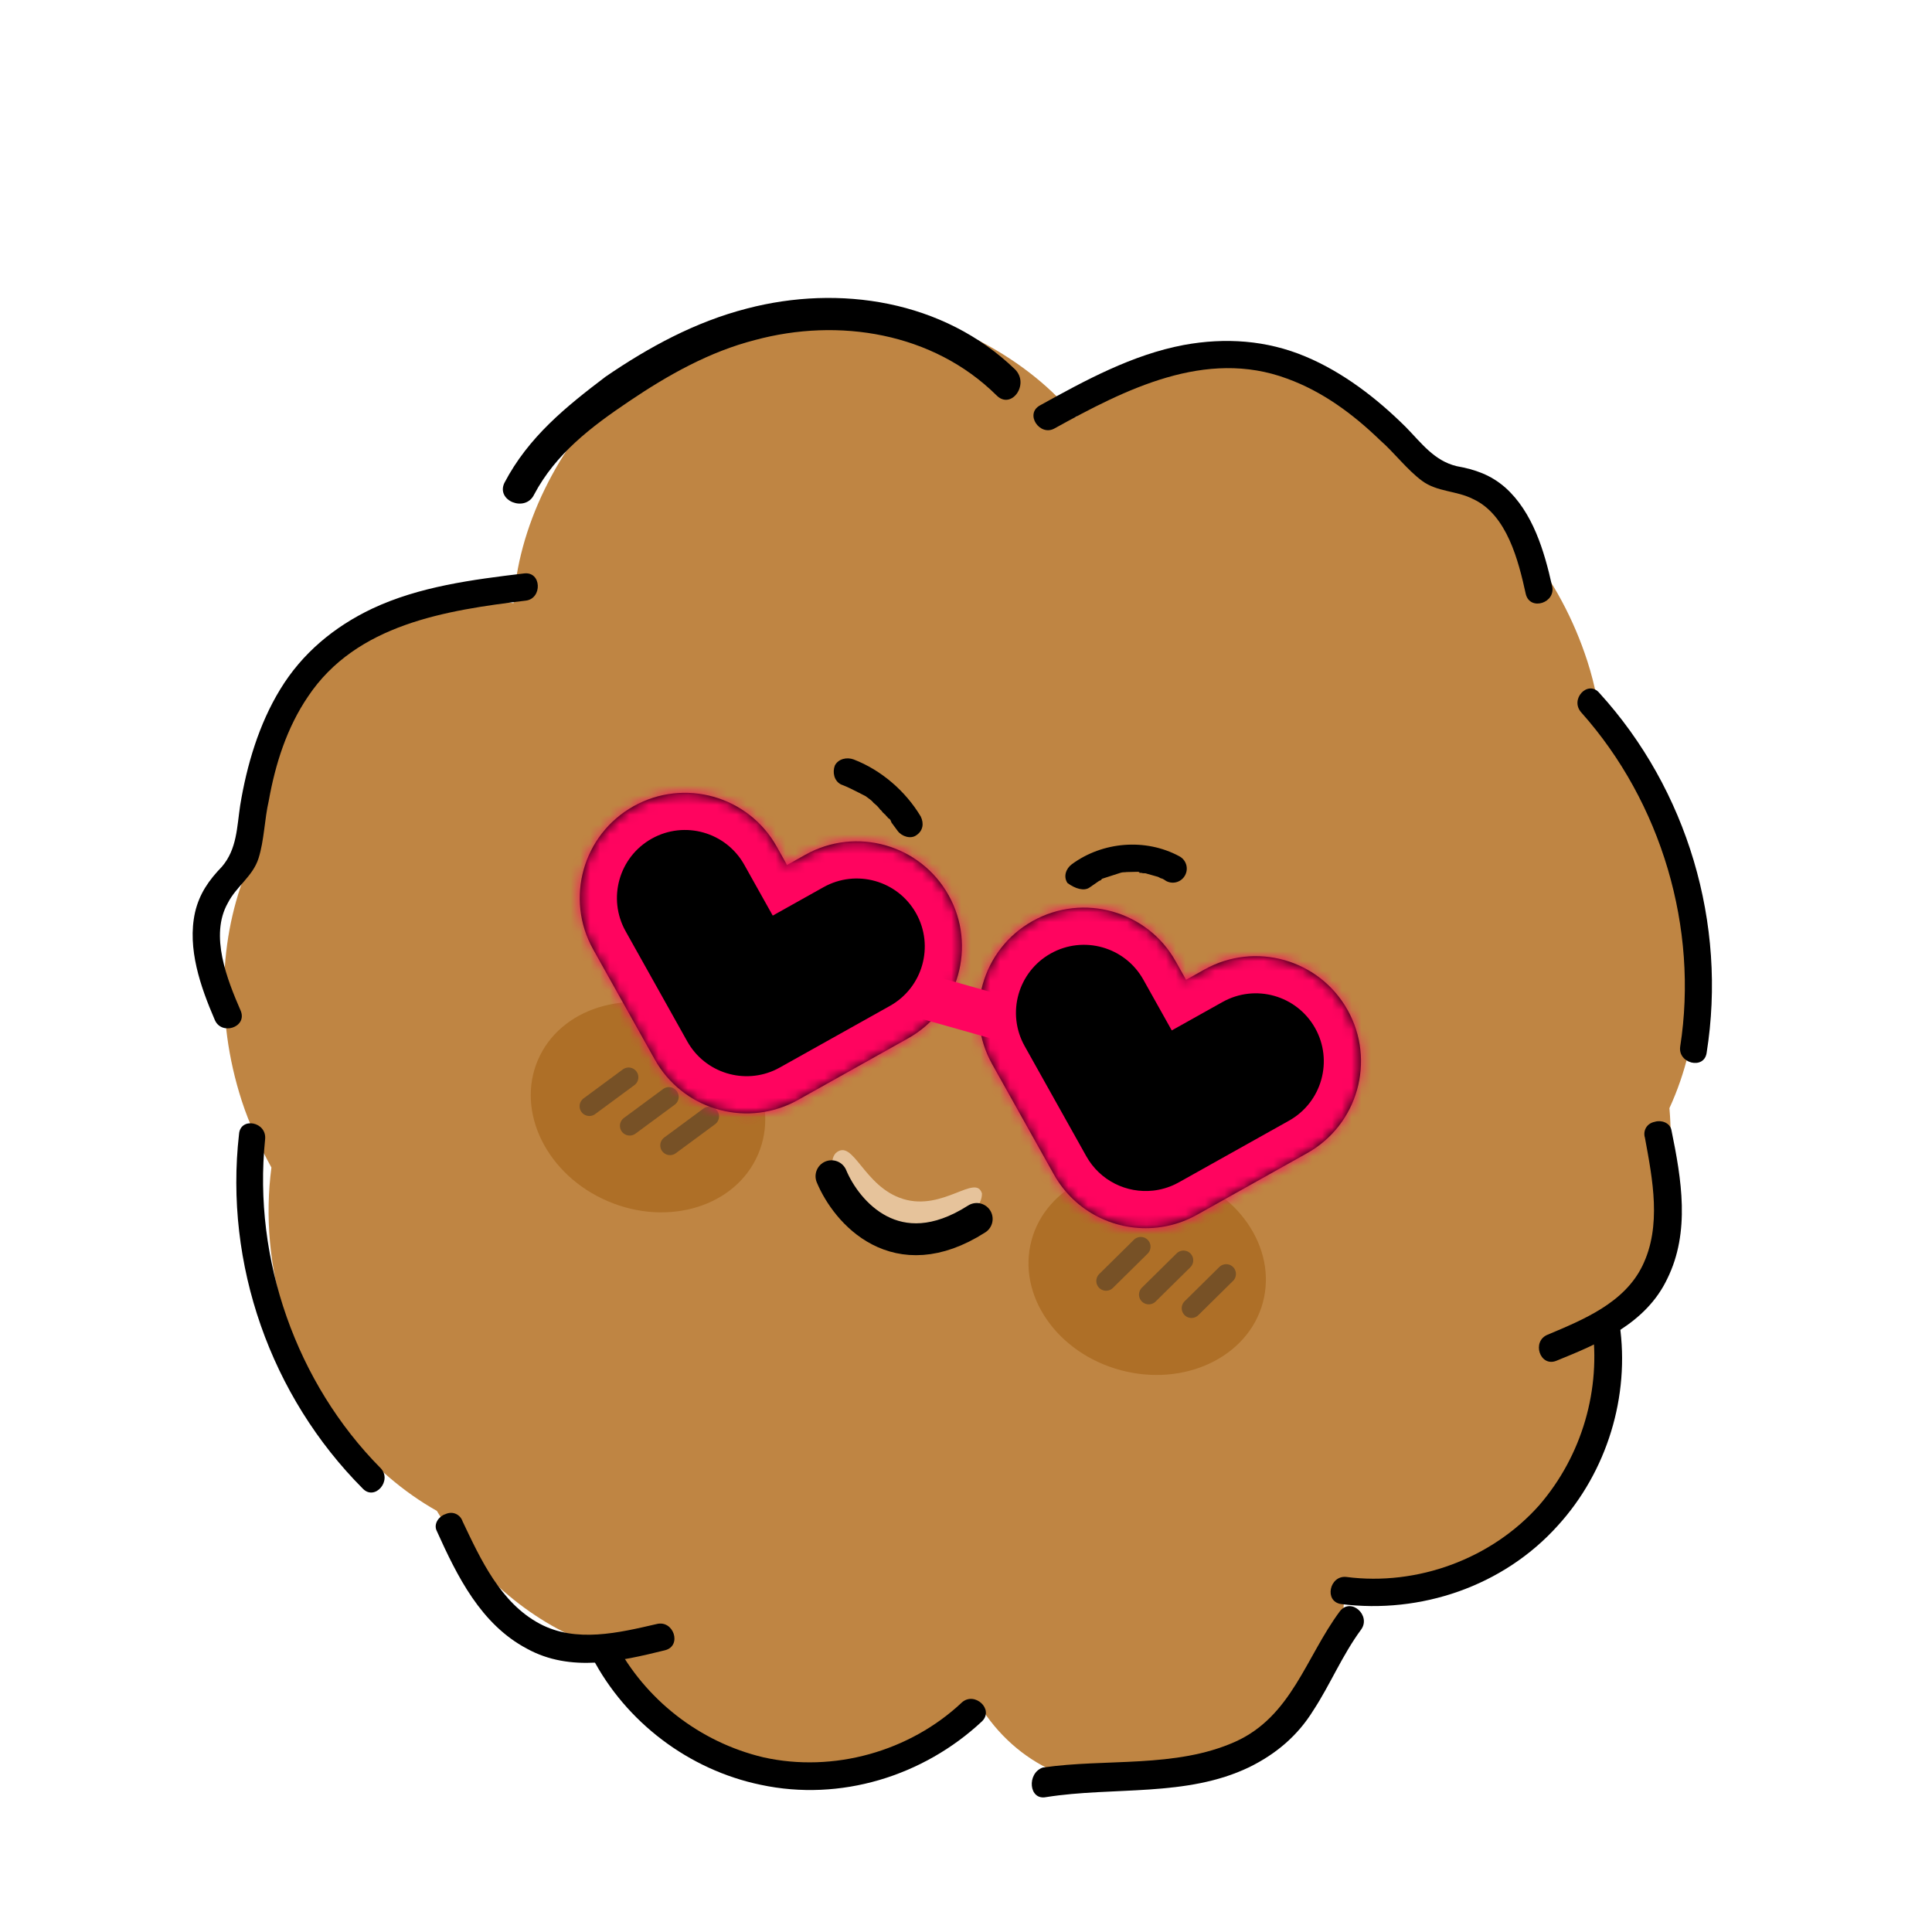 <svg width="198" height="197" viewBox="0 0 198 197" fill="none" xmlns="http://www.w3.org/2000/svg">
<path d="M79.8 32.765C85.313 30.745 93.181 31.085 100.781 35.149C104.652 37.217 107.875 39.851 110.24 42.762C112.58 40.464 115.451 38.705 118.779 37.628C129.085 34.295 140.319 38.963 147.515 48.376C154.224 52.253 159.873 59.083 162.686 67.779C163.484 70.248 163.926 72.715 164.226 75.108C167.654 78.742 170.433 83.299 172.169 88.666C175.017 97.47 174.366 106.457 171.091 113.564C171.769 121.527 169.777 128.931 165.874 134.462C166.258 147.383 159.735 158.744 148.892 162.251C145.134 163.467 141.386 163.612 137.717 162.901C138.01 170.04 134.063 176.535 127.729 178.583C127.407 178.688 127.192 178.757 126.978 178.827L120.784 180.766L118.753 181.904C118.538 181.973 118.323 182.043 118.001 182.147C111.667 184.196 104.664 181.243 100.721 175.285C98.163 178.009 95.04 180.087 91.282 181.302C80.439 184.81 68.498 179.422 61.242 168.724C54.839 166.526 48.887 161.692 44.773 154.84C37.957 150.997 32.166 144.094 29.318 135.291C27.582 129.923 27.166 124.603 27.816 119.649C26.658 117.533 25.572 115.275 24.773 112.806C21.961 104.11 22.539 95.266 25.706 88.193C26.026 76.349 32.398 65.987 42.704 62.653C46.032 61.576 49.389 61.321 52.632 61.814C52.844 58.069 53.914 54.047 55.841 50.103C59.621 42.358 65.664 36.846 71.316 35.254L78.667 32.876L79.346 32.987L79.8 32.765Z" fill="#BF8543"/>
<ellipse cx="66.41" cy="113.467" rx="12.275" ry="10.478" transform="rotate(23.186 66.41 113.467)" fill="#AE6F27"/>
<line x1="64.423" y1="110.401" x2="60.4" y2="113.37" stroke="#775126" stroke-width="2" stroke-linecap="round"/>
<line x1="68.556" y1="112.406" x2="64.533" y2="115.375" stroke="#775126" stroke-width="2" stroke-linecap="round"/>
<line x1="72.689" y1="114.411" x2="68.666" y2="117.38" stroke="#775126" stroke-width="2" stroke-linecap="round"/>
<ellipse cx="117.569" cy="130.299" rx="12.275" ry="10.478" transform="rotate(14.988 117.569 130.299)" fill="#AE6F27"/>
<line x1="116.912" y1="127.765" x2="113.354" y2="131.277" stroke="#775126" stroke-width="2" stroke-linecap="round"/>
<line x1="121.289" y1="129.161" x2="117.73" y2="132.673" stroke="#775126" stroke-width="2" stroke-linecap="round"/>
<line x1="125.665" y1="130.556" x2="122.107" y2="134.068" stroke="#775126" stroke-width="2" stroke-linecap="round"/>
<path d="M54.736 50.689C56.952 46.498 60.584 43.742 64.481 41.12C68.482 38.418 72.725 36.036 77.382 34.845C85.934 32.538 95.6 34.072 102.117 40.505C103.614 42.046 105.541 39.413 104.044 37.871C96.675 30.746 85.983 29.155 76.566 31.615C71.23 32.987 66.491 35.579 62.075 38.595C58.028 41.666 54.165 44.764 51.695 49.483C50.806 51.329 53.847 52.535 54.736 50.689Z" fill="black"/>
<path d="M108.068 43.909C115.312 39.905 123.556 35.697 131.914 38.804C135.542 40.121 138.661 42.433 141.421 45.098C142.908 46.396 144.177 48.12 145.737 49.276C147.297 50.431 149.261 50.27 150.966 51.142C154.448 52.743 155.619 57.464 156.374 60.896C156.822 62.648 159.506 61.78 159.058 60.028C158.269 56.488 157.091 52.481 154.259 49.958C152.772 48.66 151.171 48.111 149.283 47.773C146.968 47.217 145.664 45.385 144.073 43.766C141.102 40.813 137.629 38.142 133.79 36.537C129.808 34.861 125.564 34.573 121.311 35.356C116.057 36.344 111.216 38.977 106.59 41.541C104.977 42.418 106.562 44.752 108.068 43.909Z" fill="black"/>
<path d="M162.081 73.042C170.277 82.25 174.087 95.13 172.195 107.245C171.93 108.991 174.636 109.657 174.901 107.911C177.017 94.656 172.929 80.918 163.918 71.025C162.753 69.623 160.808 71.675 162.081 73.042Z" fill="black"/>
<path d="M168.58 116.597C169.363 120.85 170.319 125.64 168.32 129.726C166.467 133.527 162.277 135.238 158.623 136.776C156.94 137.439 157.809 140.123 159.492 139.46C163.896 137.679 168.696 135.652 170.878 131.033C173.24 126.237 172.325 120.841 171.299 115.836C171.163 115.05 170.238 114.756 169.594 114.964C168.7 115.135 168.372 115.953 168.58 116.597Z" fill="black"/>
<path d="M107.21 184.172C114.142 183.076 121.584 184.203 128.023 181.107C130.75 179.767 132.983 177.898 134.594 175.285C136.317 172.664 137.555 169.627 139.503 166.988C140.525 165.552 138.457 163.673 137.323 165.118C133.834 169.799 132.378 175.908 126.579 178.502C120.451 181.235 113.355 180.194 106.864 181.143C105.211 181.723 105.427 184.535 107.21 184.172Z" fill="black"/>
<path d="M137.431 164.385C145.593 165.421 154.039 162.57 159.625 156.375C164.706 150.818 167.059 143.061 165.983 135.7C165.749 133.878 162.964 134.068 163.163 135.782C164.104 142.356 162.152 149.154 157.753 154.253C152.887 159.741 145.262 162.563 137.955 161.606C136.244 161.448 135.685 164.119 137.431 164.385Z" fill="black"/>
<path d="M53.885 61.553C45.669 62.55 36.522 63.967 31.567 71.381C29.398 74.573 28.223 78.273 27.547 82.05C27.102 83.972 27.082 86.113 26.495 87.964C25.908 89.814 24.221 90.834 23.35 92.539C21.465 95.876 23.28 100.388 24.679 103.612C25.342 105.295 22.658 106.163 21.995 104.48C20.561 101.149 19.169 97.212 19.987 93.508C20.432 91.585 21.408 90.202 22.741 88.822C24.291 87.016 24.276 84.768 24.617 82.523C25.296 78.39 26.546 74.191 28.719 70.642C30.964 66.951 34.236 64.232 38.141 62.376C42.979 60.099 48.444 59.399 53.696 58.768C55.517 58.534 55.599 61.354 53.885 61.553Z" fill="black"/>
<path d="M27.166 116.801C25.915 129.064 30.37 141.736 38.999 150.448C40.237 151.708 38.434 153.833 37.196 152.573C27.718 143.068 22.985 129.538 24.495 116.242C24.619 114.423 27.397 114.947 27.166 116.801Z" fill="black"/>
<path d="M47.406 155.91C49.263 159.816 51.293 164.258 55.306 166.399C59.035 168.395 63.433 167.328 67.295 166.435C69.047 165.987 69.915 168.671 68.163 169.119C63.55 170.255 58.472 171.423 53.998 168.957C49.275 166.453 46.857 161.543 44.757 156.885C44.407 156.169 44.984 155.389 45.629 155.18C46.453 154.795 47.198 155.266 47.406 155.91Z" fill="black"/>
<path d="M100.642 176.404C94.633 182.024 86.117 184.66 77.961 182.91C70.588 181.382 64.138 176.471 60.7 169.875C59.822 168.262 62.19 166.784 63.033 168.29C66.121 174.17 71.684 178.537 78.236 180.094C85.394 181.692 93.228 179.514 98.59 174.459C99.884 173.329 101.902 175.166 100.642 176.404Z" fill="black"/>
<path d="M94.647 101.509C95.814 98.62 95.074 95.597 92.994 94.757C90.914 93.916 88.282 95.577 87.115 98.466C85.948 101.355 86.688 104.378 88.768 105.218C90.848 106.058 93.48 104.398 94.647 101.509Z" fill="black"/>
<path d="M109.655 106.341C110.822 103.452 110.082 100.429 108.002 99.589C105.922 98.749 103.29 100.409 102.123 103.298C100.956 106.187 101.696 109.21 103.776 110.05C105.856 110.891 108.488 109.23 109.655 106.341Z" fill="black"/>
<path d="M94.36 83.672C92.813 81.09 90.335 78.927 87.49 77.831C86.814 77.575 85.92 77.745 85.557 78.456C85.301 79.132 85.472 80.025 86.182 80.388C86.858 80.644 87.426 80.935 87.995 81.225C88.137 81.298 88.279 81.37 88.421 81.443C88.563 81.516 88.563 81.516 88.705 81.588C88.563 81.516 88.563 81.516 88.705 81.588C89.024 81.841 89.308 81.986 89.52 82.273C89.838 82.526 90.015 82.706 90.227 82.993C90.369 83.066 90.438 83.281 90.581 83.353C90.615 83.461 90.723 83.426 90.757 83.533C90.757 83.533 90.969 83.821 90.899 83.606C90.757 83.533 90.934 83.713 90.934 83.713C90.969 83.821 91.111 83.893 91.111 83.893C91.253 83.966 91.323 84.181 91.357 84.288C91.569 84.575 91.78 84.863 91.992 85.15C92.415 85.725 93.34 86.019 93.915 85.595C94.597 85.138 94.71 84.389 94.36 83.672Z" fill="black"/>
<path d="M111.679 90.942C111.966 90.73 112.361 90.484 112.648 90.272C112.755 90.238 112.863 90.203 112.935 90.061C113.043 90.026 113.15 89.992 112.935 90.061C113.15 89.992 113.365 89.922 113.472 89.887C113.794 89.783 114.224 89.644 114.546 89.54C114.653 89.505 114.761 89.471 114.761 89.471C114.546 89.54 114.761 89.471 114.868 89.436C115.083 89.367 115.332 89.404 115.439 89.37C115.796 89.373 116.26 89.341 116.617 89.344C116.617 89.344 116.867 89.382 116.759 89.417C116.652 89.452 117.009 89.455 117.009 89.455C117.151 89.528 117.365 89.458 117.508 89.531C117.899 89.641 118.291 89.752 118.682 89.862C118.824 89.935 118.824 89.935 118.966 90.008C119.216 90.046 119.393 90.225 119.535 90.298C120.245 90.661 121.104 90.383 121.467 89.673C121.83 88.963 121.552 88.104 120.842 87.741C117.397 85.89 113.005 86.244 109.844 88.57C109.27 88.993 108.941 89.811 109.399 90.493C110.179 91.071 111.104 91.365 111.679 90.942Z" fill="black"/>
<ellipse cx="92.967" cy="99.173" rx="1.17" ry="1.829" transform="rotate(32.198 92.967 99.173)" fill="#D9D9D9"/>
<ellipse cx="107.967" cy="104.173" rx="1.17" ry="1.829" transform="rotate(32.198 107.967 104.173)" fill="#D9D9D9"/>
<mask id="path-26-inside-1_1200_2665" fill="white">
<path d="M64.932 82.621C70.128 79.713 76.698 81.568 79.605 86.764L80.658 88.646L82.54 87.593C87.736 84.685 94.305 86.541 97.213 91.736C100.12 96.932 98.266 103.501 93.07 106.409L81.781 112.727L81.289 112.987C76.177 115.516 69.924 113.618 67.107 108.584L60.789 97.294C57.881 92.098 59.736 85.529 64.932 82.621Z"/>
</mask>
<path d="M64.932 82.621C70.128 79.713 76.698 81.568 79.605 86.764L80.658 88.646L82.54 87.593C87.736 84.685 94.305 86.541 97.213 91.736C100.12 96.932 98.266 103.501 93.07 106.409L81.781 112.727L81.289 112.987C76.177 115.516 69.924 113.618 67.107 108.584L60.789 97.294C57.881 92.098 59.736 85.529 64.932 82.621Z" fill="black"/>
<path d="M64.932 82.621L63.071 79.295L63.071 79.295L64.932 82.621ZM79.605 86.764L82.931 84.903L82.931 84.903L79.605 86.764ZM80.658 88.646L77.332 90.507L79.194 93.833L82.52 91.972L80.658 88.646ZM82.54 87.593L80.679 84.267L80.679 84.267L82.54 87.593ZM97.213 91.736L100.539 89.875L100.538 89.875L97.213 91.736ZM93.07 106.409L94.932 109.735L94.932 109.735L93.07 106.409ZM81.781 112.727L83.56 116.098L83.601 116.076L83.642 116.053L81.781 112.727ZM81.289 112.987L82.98 116.403L83.024 116.381L83.068 116.357L81.289 112.987ZM60.789 97.294L57.463 99.156L57.463 99.156L60.789 97.294ZM64.932 82.621L66.793 85.947C70.153 84.067 74.4 85.266 76.279 88.625L79.605 86.764L82.931 84.903C78.996 77.87 70.104 75.359 63.071 79.295L64.932 82.621ZM79.605 86.764L76.279 88.625L77.332 90.507L80.658 88.646L83.984 86.784L82.931 84.903L79.605 86.764ZM80.658 88.646L82.52 91.972L84.401 90.919L82.54 87.593L80.679 84.267L78.797 85.32L80.658 88.646ZM82.54 87.593L84.401 90.919C87.76 89.039 92.007 90.238 93.887 93.598L97.213 91.736L100.538 89.875C96.603 82.843 87.712 80.331 80.679 84.267L82.54 87.593ZM97.213 91.736L93.887 93.597C95.766 96.957 94.568 101.203 91.209 103.083L93.07 106.409L94.932 109.735C101.965 105.799 104.474 96.907 100.539 89.875L97.213 91.736ZM93.07 106.409L91.209 103.083L79.919 109.401L81.781 112.727L83.642 116.053L94.932 109.735L93.07 106.409ZM81.781 112.727L80.002 109.356L79.51 109.616L81.289 112.987L83.068 116.357L83.56 116.098L81.781 112.727ZM81.289 112.987L79.599 109.571C76.297 111.204 72.254 109.976 70.433 106.723L67.107 108.584L63.781 110.446C67.594 117.259 76.057 119.828 82.98 116.403L81.289 112.987ZM67.107 108.584L70.433 106.723L64.115 95.433L60.789 97.294L57.463 99.156L63.781 110.446L67.107 108.584ZM60.789 97.294L64.115 95.433C62.235 92.074 63.434 87.827 66.793 85.947L64.932 82.621L63.071 79.295C56.038 83.231 53.527 92.123 57.463 99.156L60.789 97.294Z" fill="#FF045F" mask="url(#path-26-inside-1_1200_2665)"/>
<mask id="path-28-inside-2_1200_2665" fill="white">
<path d="M105.825 94.388C111.021 91.481 117.591 93.335 120.499 98.531L121.552 100.413L123.433 99.36C128.629 96.452 135.199 98.307 138.107 103.503C141.015 108.699 139.16 115.268 133.964 118.176L122.674 124.494L122.183 124.753C121.029 125.325 119.816 125.669 118.598 125.804C114.422 126.266 110.182 124.249 108.001 120.352L101.682 109.062C98.775 103.866 100.63 97.296 105.825 94.388Z"/>
</mask>
<path d="M105.825 94.388C111.021 91.481 117.591 93.335 120.499 98.531L121.552 100.413L123.433 99.36C128.629 96.452 135.199 98.307 138.107 103.503C141.015 108.699 139.16 115.268 133.964 118.176L122.674 124.494L122.183 124.753C121.029 125.325 119.816 125.669 118.598 125.804C114.422 126.266 110.182 124.249 108.001 120.352L101.682 109.062C98.775 103.866 100.63 97.296 105.825 94.388Z" fill="black"/>
<path d="M105.825 94.388L103.964 91.062L103.964 91.062L105.825 94.388ZM120.499 98.531L123.825 96.67L123.825 96.67L120.499 98.531ZM121.552 100.413L118.226 102.274L120.087 105.6L123.413 103.739L121.552 100.413ZM123.433 99.36L121.572 96.034L121.572 96.034L123.433 99.36ZM138.107 103.503L141.433 101.642L141.433 101.642L138.107 103.503ZM133.964 118.176L135.825 121.502L135.825 121.502L133.964 118.176ZM122.674 124.494L124.453 127.865L124.494 127.843L124.535 127.82L122.674 124.494ZM122.183 124.753L123.874 128.169L123.918 128.147L123.962 128.124L122.183 124.753ZM118.598 125.804L118.179 122.016L118.179 122.016L118.598 125.804ZM108.001 120.352L111.327 118.49L108.001 120.352ZM101.682 109.062L98.356 110.923L98.356 110.923L101.682 109.062ZM105.825 94.388L107.687 97.714C111.046 95.835 115.293 97.034 117.173 100.393L120.499 98.531L123.825 96.67C119.889 89.637 110.997 87.127 103.964 91.062L105.825 94.388ZM120.499 98.531L117.173 100.393L118.226 102.274L121.552 100.413L124.878 98.552L123.825 96.67L120.499 98.531ZM121.552 100.413L123.413 103.739L125.295 102.686L123.433 99.36L121.572 96.034L119.69 97.087L121.552 100.413ZM123.433 99.36L125.295 102.686C128.654 100.806 132.901 102.005 134.781 105.364L138.107 103.503L141.433 101.642C137.497 94.609 128.605 92.098 121.572 96.034L123.433 99.36ZM138.107 103.503L134.781 105.364C136.661 108.723 135.461 112.97 132.102 114.85L133.964 118.176L135.825 121.502C142.858 117.566 145.369 108.674 141.433 101.642L138.107 103.503ZM133.964 118.176L132.102 114.85L120.813 121.169L122.674 124.494L124.535 127.82L135.825 121.502L133.964 118.176ZM122.674 124.494L120.895 121.124L120.404 121.383L122.183 124.753L123.962 128.124L124.453 127.865L122.674 124.494ZM122.183 124.753L120.493 121.338C119.745 121.707 118.964 121.929 118.179 122.016L118.598 125.804L119.017 129.592C120.668 129.41 122.312 128.942 123.874 128.169L122.183 124.753ZM118.598 125.804L118.179 122.016C115.471 122.315 112.733 121.004 111.327 118.49L108.001 120.352L104.675 122.213C107.63 127.493 113.373 130.216 119.017 129.592L118.598 125.804ZM108.001 120.352L111.327 118.49L105.008 107.2L101.682 109.062L98.356 110.923L104.675 122.213L108.001 120.352ZM101.682 109.062L105.008 107.2C103.129 103.841 104.328 99.594 107.687 97.714L105.825 94.388L103.964 91.062C96.931 94.998 94.421 103.89 98.356 110.923L101.682 109.062Z" fill="#FF045F" mask="url(#path-28-inside-2_1200_2665)"/>
<rect x="95.666" y="100.006" width="7.311" height="4.574" transform="rotate(15.767 95.666 100.006)" fill="#FF045F"/>
<path d="M100.636 122.307C100.677 124.76 95.761 126.89 91.664 125.638C87.567 124.385 84.186 119.775 85.65 118.17C87.45 116.591 88.469 121.624 92.566 122.876C96.663 124.128 100 120.246 100.636 122.307Z" fill="#E6C39B"/>
<path d="M85.214 120.542C86.736 124.202 91.844 130.2 100.097 124.921" stroke="black" stroke-width="3.266" stroke-linecap="round"/>
</svg>
